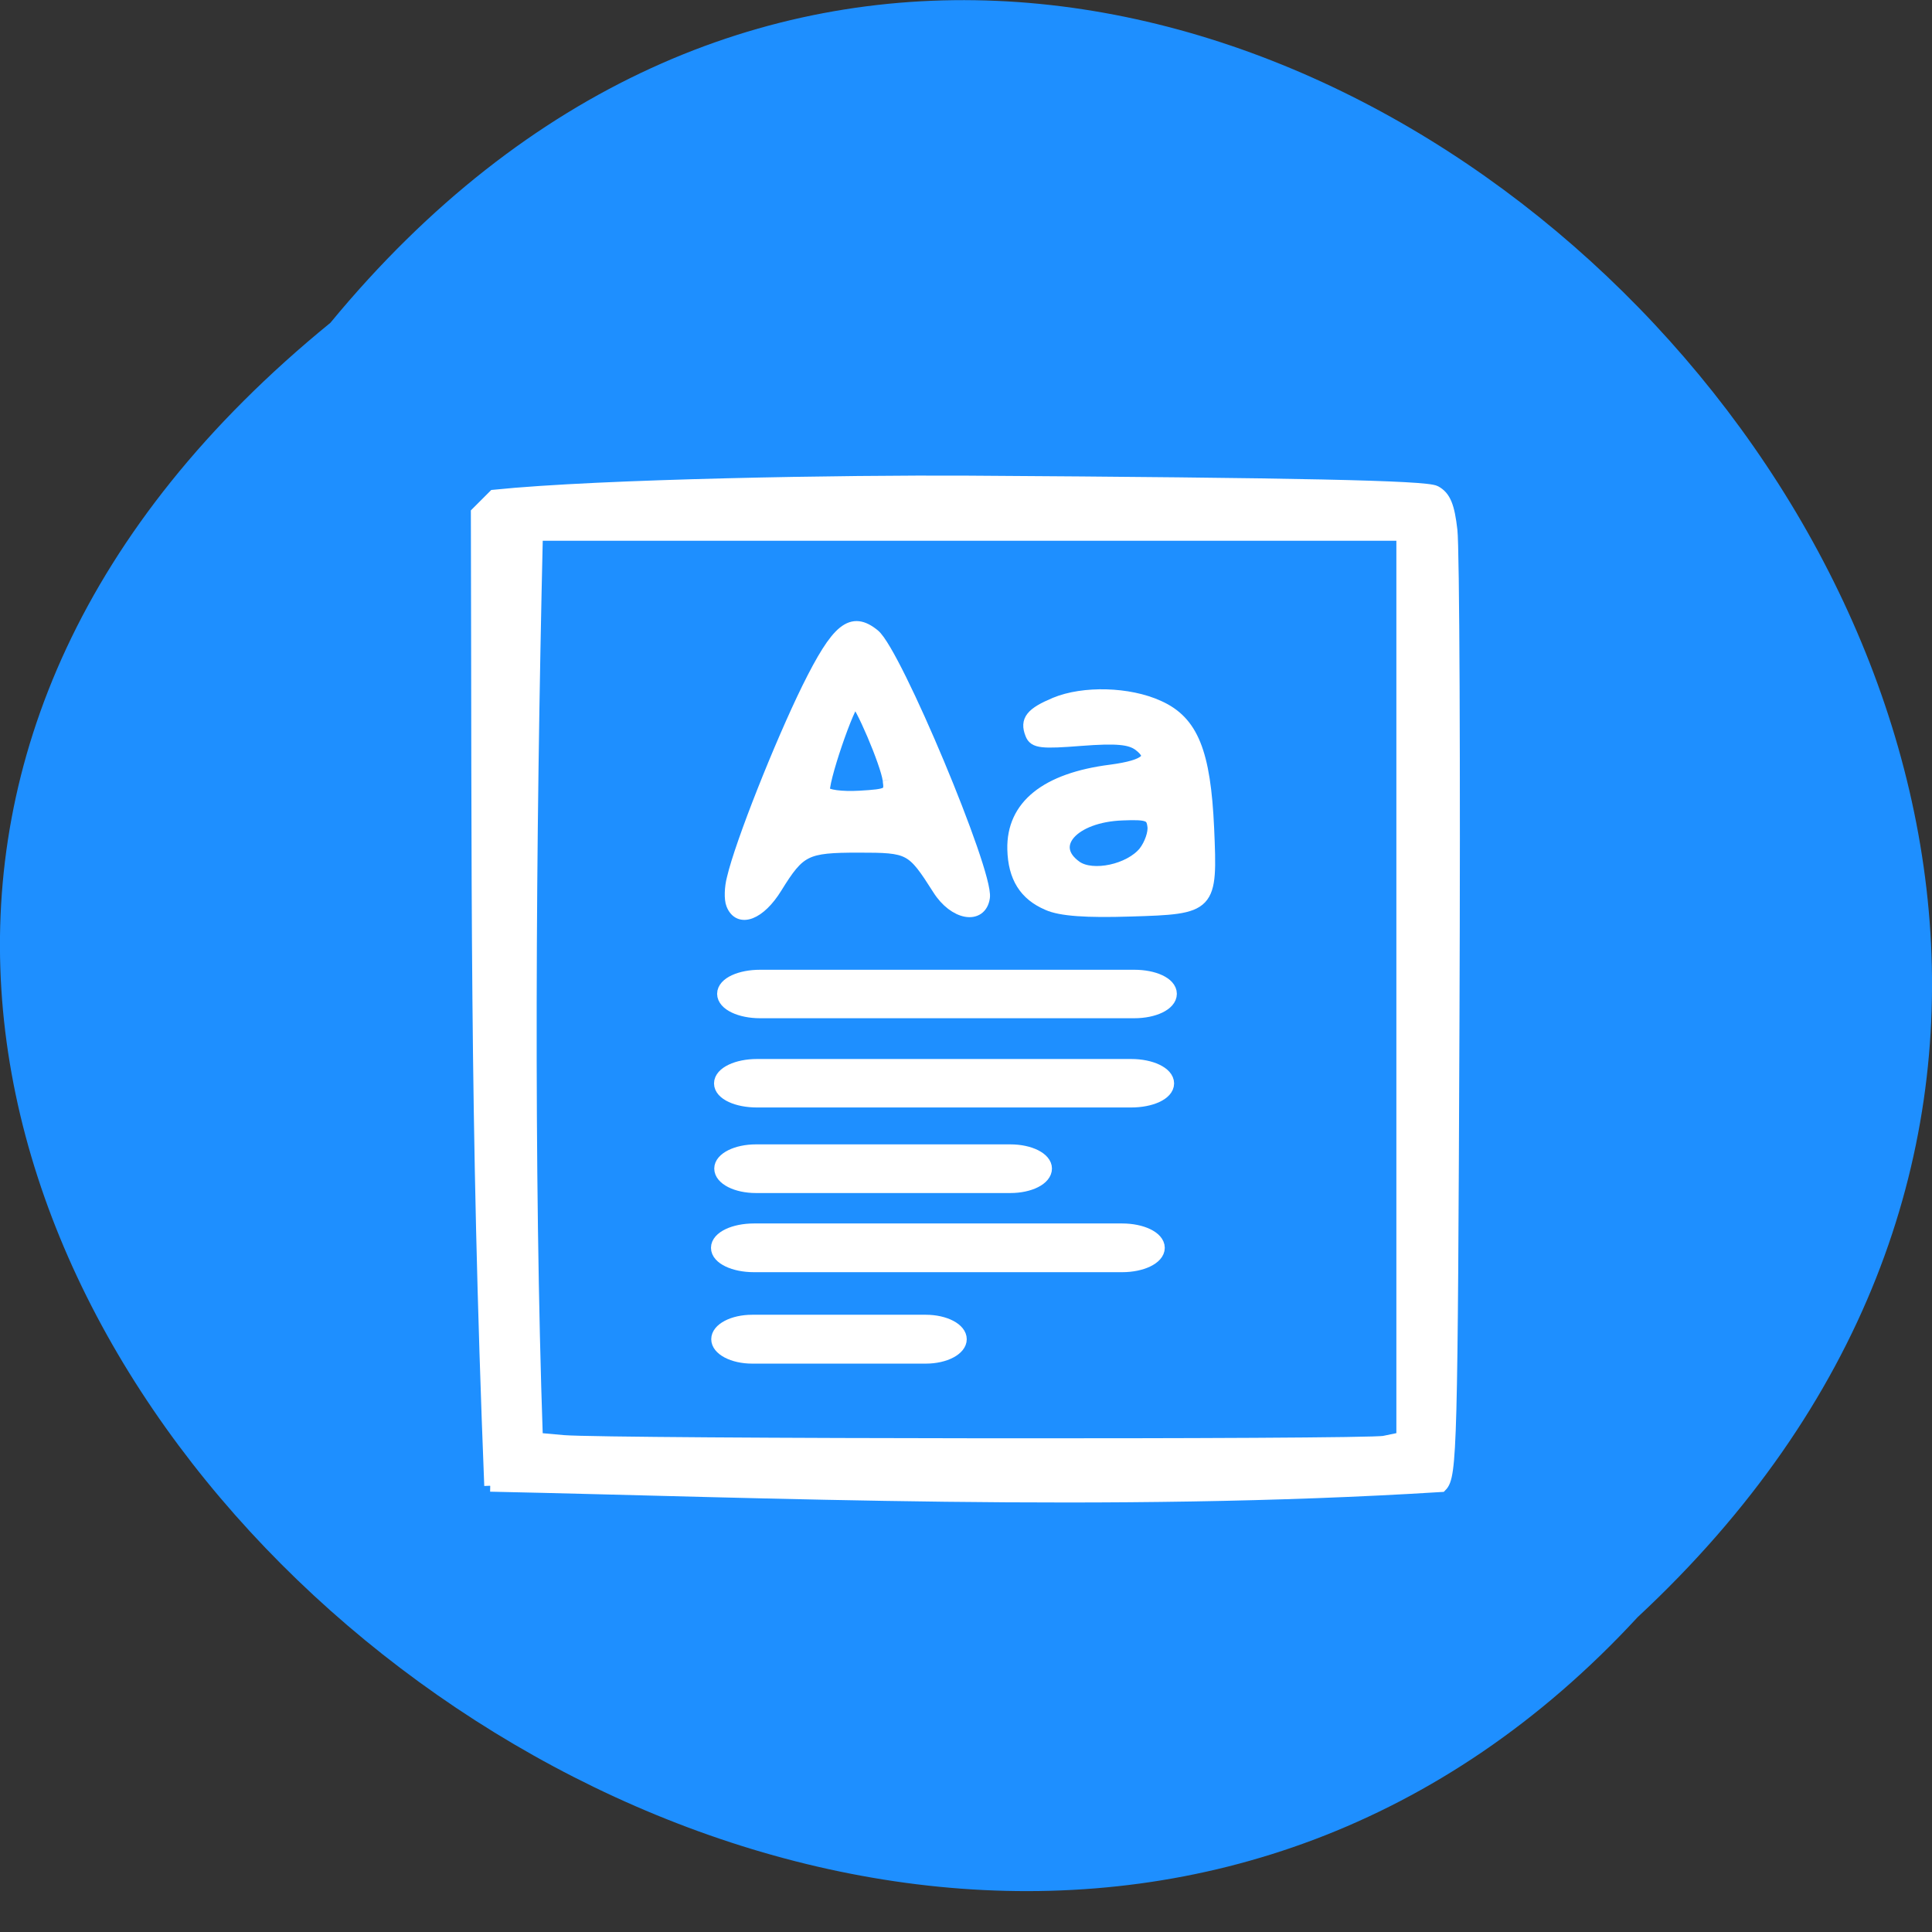 <svg xmlns="http://www.w3.org/2000/svg" viewBox="0 0 22 22"><rect x="0" y="0" width="22" height="22" fill="#333333" stroke="none"/><path d="m 3.762 3.676 c 9.01 -10.926 25.277 5.07 14.887 14.738 c -8.941 9.688 -26.301 -5.434 -14.887 -14.738" fill="#1e8fff"/><g fill="#fff" stroke="#fff"><path d="m 64.909 992.54 c -1.955 -49.14 -1.636 -80.14 -1.773 -128.82 l 2.273 -2.273 c 14.182 -1.455 46.818 -1.955 62.64 -1.864 c 43.682 0.273 60.773 0.636 62 1.318 c 1.273 0.682 1.773 1.955 2.136 5.136 c 0.273 2.318 0.409 31.409 0.273 64.68 c -0.227 56.773 -0.318 60.55 -1.636 61.864 c -43.773 2.727 -89.36 0.727 -125.91 -0.045 m 118.36 -5.818 l 2.409 -0.5 v -119.59 h -114.59 c -0.955 40.864 -1.227 84.32 0 119.68 l 3.545 0.318 c 6.273 0.5 106.14 0.591 108.64 0.091" transform="matrix(0.086 0 0 0.086 0 -68.44)" stroke-width="1.579"/><g transform="scale(0.086)"><g stroke-width="1.613"><path d="m 96.95 119.73 c -0.273 -0.682 -0.227 -2.227 0.091 -3.409 c 1.091 -4.682 6.318 -17.818 9.909 -25.14 c 3.955 -8 5.818 -9.5 8.773 -7.091 c 2.864 2.364 15 31.364 14.545 34.727 c -0.409 2.864 -3.909 2.227 -6 -1.091 c -3.5 -5.5 -3.773 -5.636 -10.591 -5.636 c -7 0 -7.818 0.409 -10.909 5.409 c -2.182 3.545 -4.909 4.591 -5.818 2.227 m 20.727 -16.455 c -0.273 -2.182 -3.818 -10.455 -4.455 -10.455 c -0.773 0 -4.591 11.227 -4.091 12.05 c 0.273 0.5 2.318 0.773 4.682 0.636 c 3.909 -0.227 4.136 -0.364 3.864 -2.227"/><path d="m 138.73 119.73 c -3 -1.273 -4.455 -3.591 -4.545 -7.273 c -0.136 -5.727 4.318 -9.318 12.909 -10.409 c 4.773 -0.636 5.955 -1.727 3.727 -3.409 c -1.182 -0.864 -2.955 -1.045 -7.682 -0.682 c -5.182 0.409 -6.182 0.318 -6.591 -0.773 c -0.727 -1.818 0.045 -2.727 3.182 -4.045 c 3.727 -1.545 9.727 -1.409 13.682 0.409 c 4.455 2 6.091 6.05 6.545 16.14 c 0.455 10.455 0.364 10.545 -10.318 10.864 c -5.773 0.182 -9.182 -0.045 -10.909 -0.818 m 12.818 -6.909 c 0.773 -1 1.318 -2.545 1.182 -3.455 c -0.182 -1.455 -0.727 -1.682 -4.091 -1.545 c -6.591 0.227 -10.09 4.182 -6.136 6.955 c 2.182 1.5 7.091 0.455 9.05 -1.955"/></g><path d="m 100.64 129.41 h 49.545 c 2.591 0 4.636 0.955 4.636 2.182 c 0 1.227 -2.045 2.227 -4.636 2.227 h -49.545 c -2.591 0 -4.682 -1 -4.682 -2.227 c 0 -1.227 2.091 -2.182 4.682 -2.182" stroke-width="2.01"/></g><g transform="matrix(0.086 0 0 0.086 0 -68.44)"><path d="m 100.23 937.04 h 49.545 c 2.591 0 4.682 1 4.682 2.227 c 0 1.227 -2.091 2.182 -4.682 2.182 h -49.545 c -2.591 0 -4.682 -0.955 -4.682 -2.182 c 0 -1.227 2.091 -2.227 4.682 -2.227" stroke-width="2.01"/><path d="m 100.09 948.22 h 33.682 c 2.591 0 4.636 1.045 4.636 2.318 c 0 1.318 -2.045 2.364 -4.636 2.364 h -33.682 c -2.545 0 -4.636 -1.045 -4.636 -2.364 c 0 -1.273 2.091 -2.318 4.636 -2.318" stroke-width="1.762"/><path d="m 99.82 958.81 h 48.773 c 2.545 0 4.636 1 4.636 2.227 c 0 1.227 -2.091 2.227 -4.636 2.227 h -48.773 c -2.591 0 -4.682 -1 -4.682 -2.227 c 0 -1.227 2.091 -2.227 4.682 -2.227" stroke-width="1.996"/><path d="m 99.59 970.68 h 23 c 2.545 0 4.636 1.091 4.636 2.455 c 0 1.364 -2.091 2.455 -4.636 2.455 h -23 c -2.545 0 -4.636 -1.091 -4.636 -2.455 c 0 -1.364 2.091 -2.455 4.636 -2.455" stroke-width="1.56"/></g></g></svg>